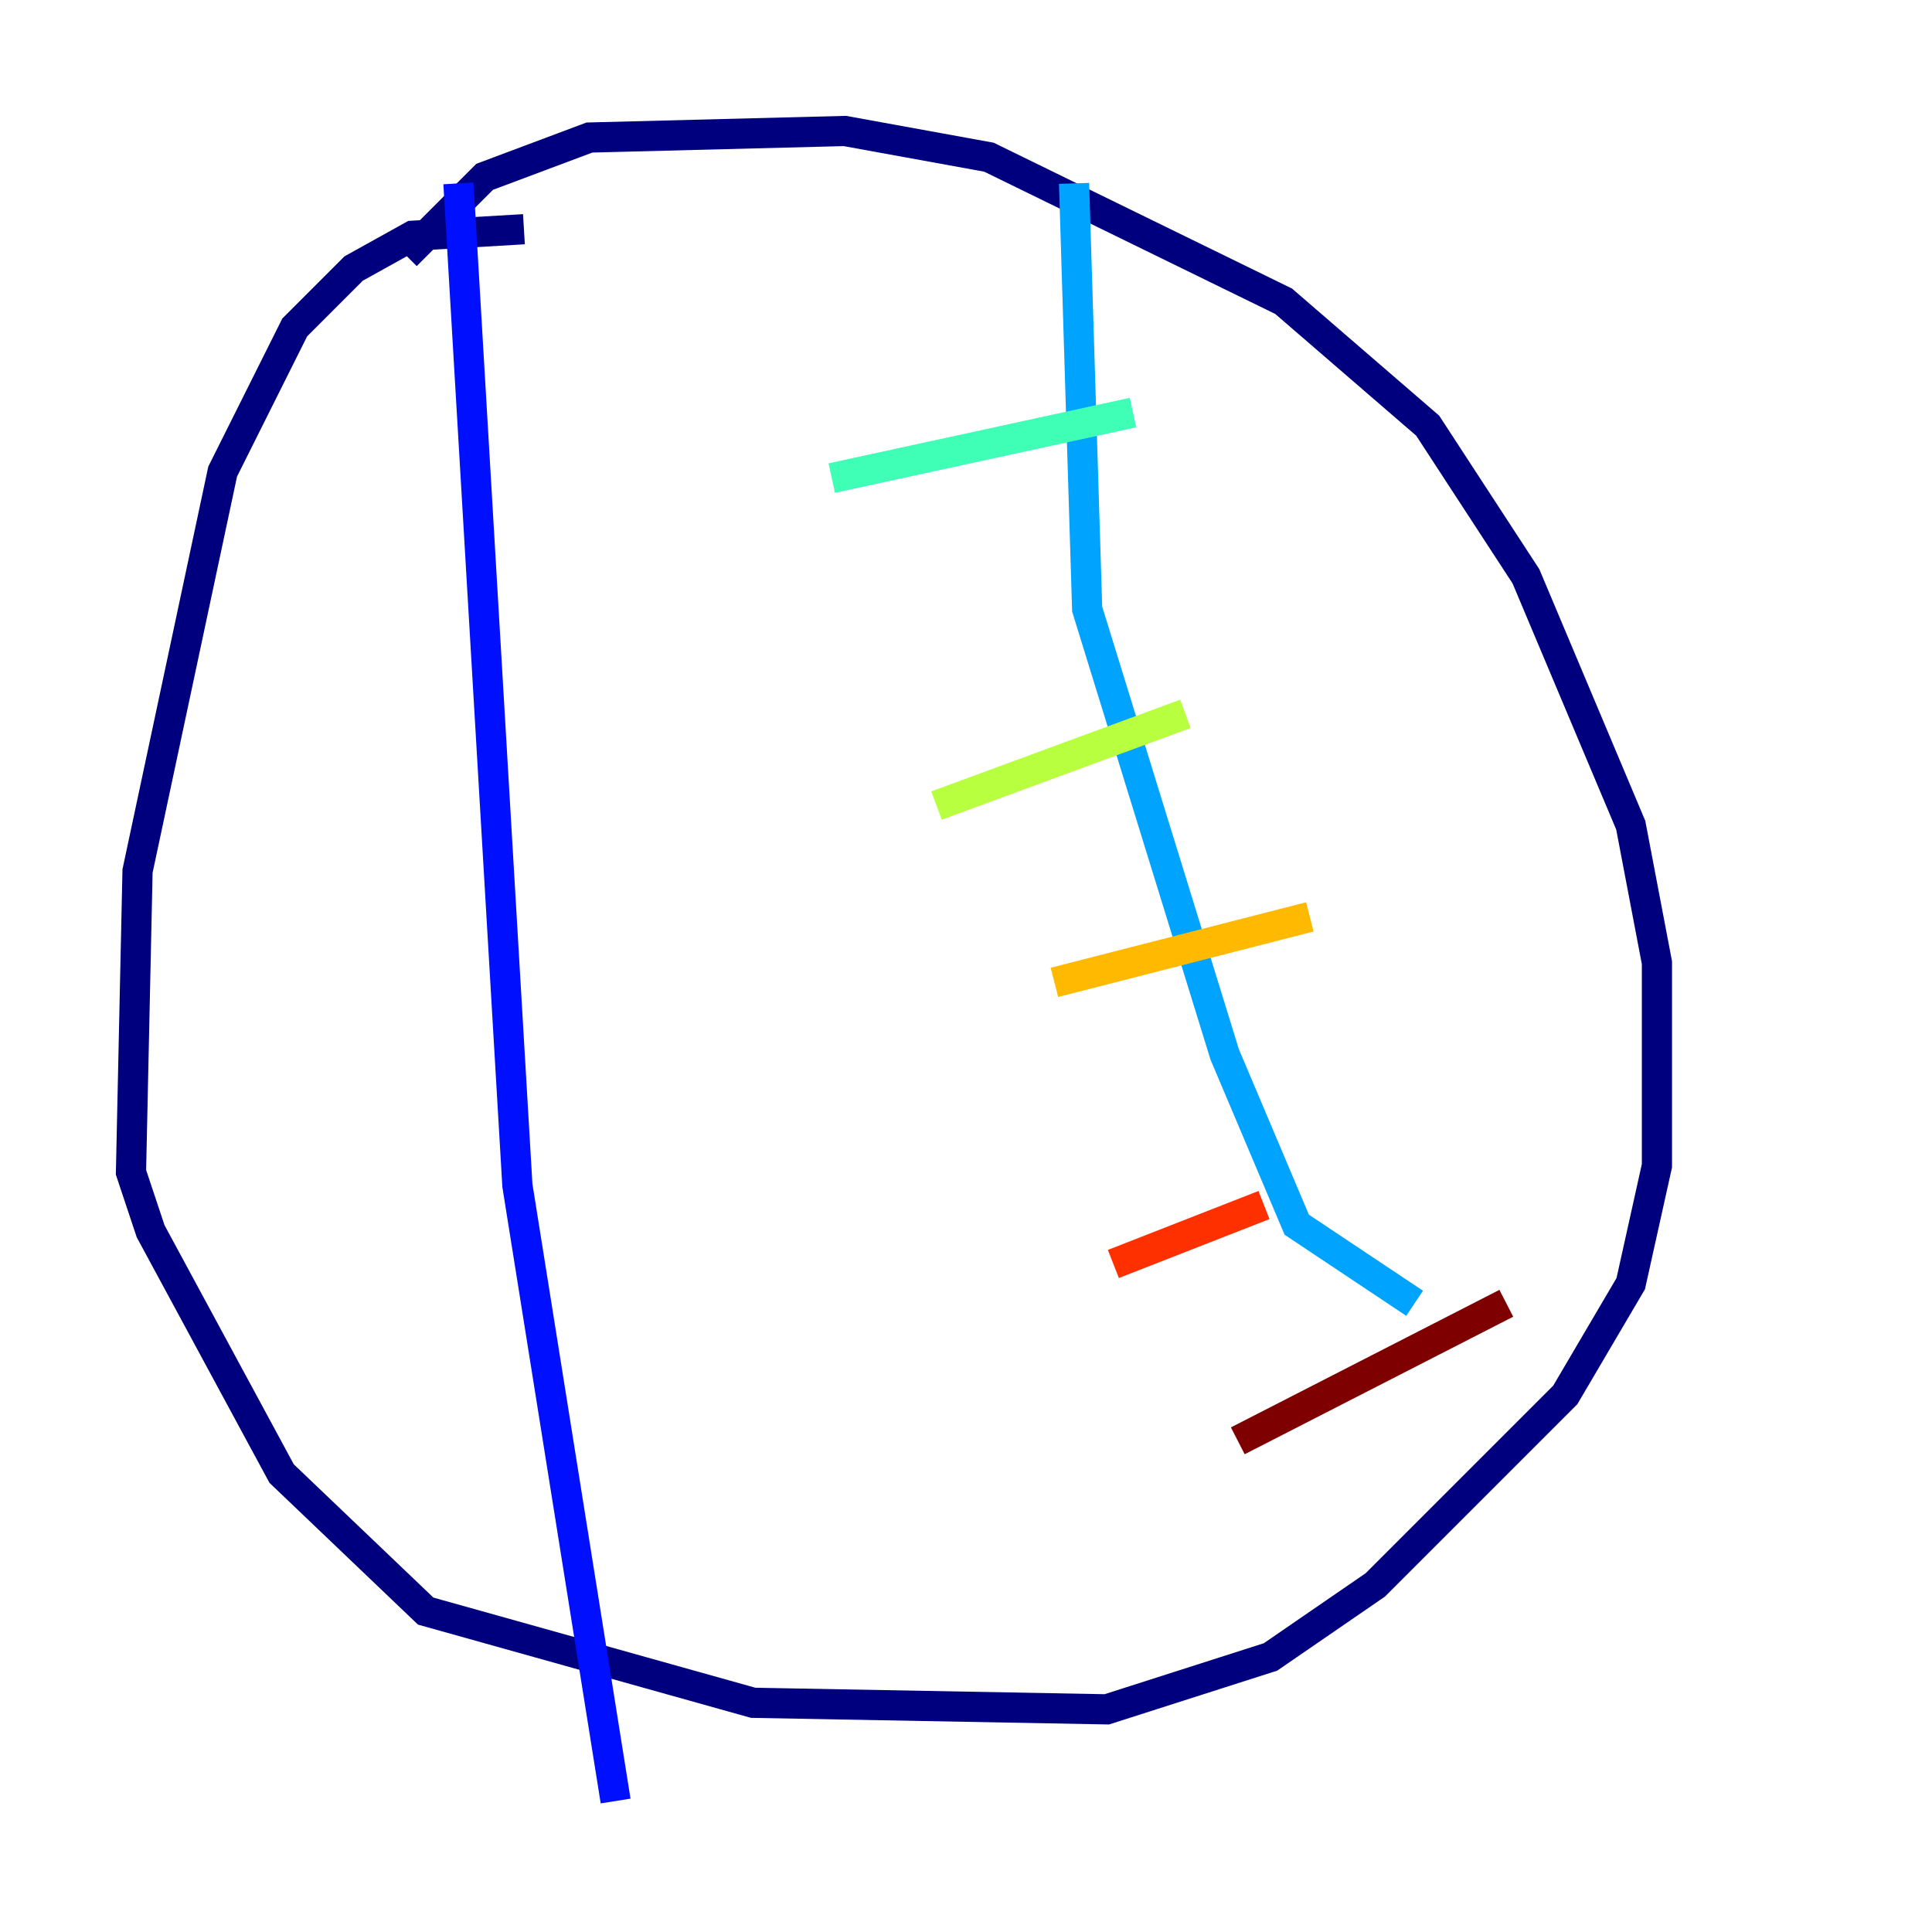 <?xml version="1.0" encoding="utf-8" ?>
<svg baseProfile="tiny" height="128" version="1.2" viewBox="0,0,128,128" width="128" xmlns="http://www.w3.org/2000/svg" xmlns:ev="http://www.w3.org/2001/xml-events" xmlns:xlink="http://www.w3.org/1999/xlink"><defs /><polyline fill="none" points="34.712,15.186 27.336,15.62 23.43,17.79 19.525,21.695 14.752,31.241 9.112,57.709 8.678,77.668 9.98,81.573 18.658,97.627 28.203,106.739 49.898,112.814 73.329,113.248 84.176,109.776 91.119,105.003 103.702,92.42 108.041,85.044 109.776,77.234 109.776,63.783 108.041,54.671 101.098,38.183 94.59,28.203 85.044,19.959 65.519,10.414 55.973,8.678 39.051,9.112 32.108,11.715 26.902,16.922" stroke="#00007f" stroke-width="2" /><polyline fill="none" points="30.373,12.149 34.278,78.536 40.786,119.322" stroke="#0010ff" stroke-width="2" /><polyline fill="none" points="71.159,12.149 72.027,40.352 81.139,69.858 85.912,81.139 93.722,86.346" stroke="#00a4ff" stroke-width="2" /><polyline fill="none" points="55.105,31.675 75.064,27.336" stroke="#3fffb7" stroke-width="2" /><polyline fill="none" points="62.047,53.37 78.536,47.295" stroke="#b7ff3f" stroke-width="2" /><polyline fill="none" points="69.858,65.085 86.78,60.746" stroke="#ffb900" stroke-width="2" /><polyline fill="none" points="73.763,83.742 83.742,79.837" stroke="#ff3000" stroke-width="2" /><polyline fill="none" points="82.007,95.458 99.797,86.346" stroke="#7f0000" stroke-width="2" /></svg>